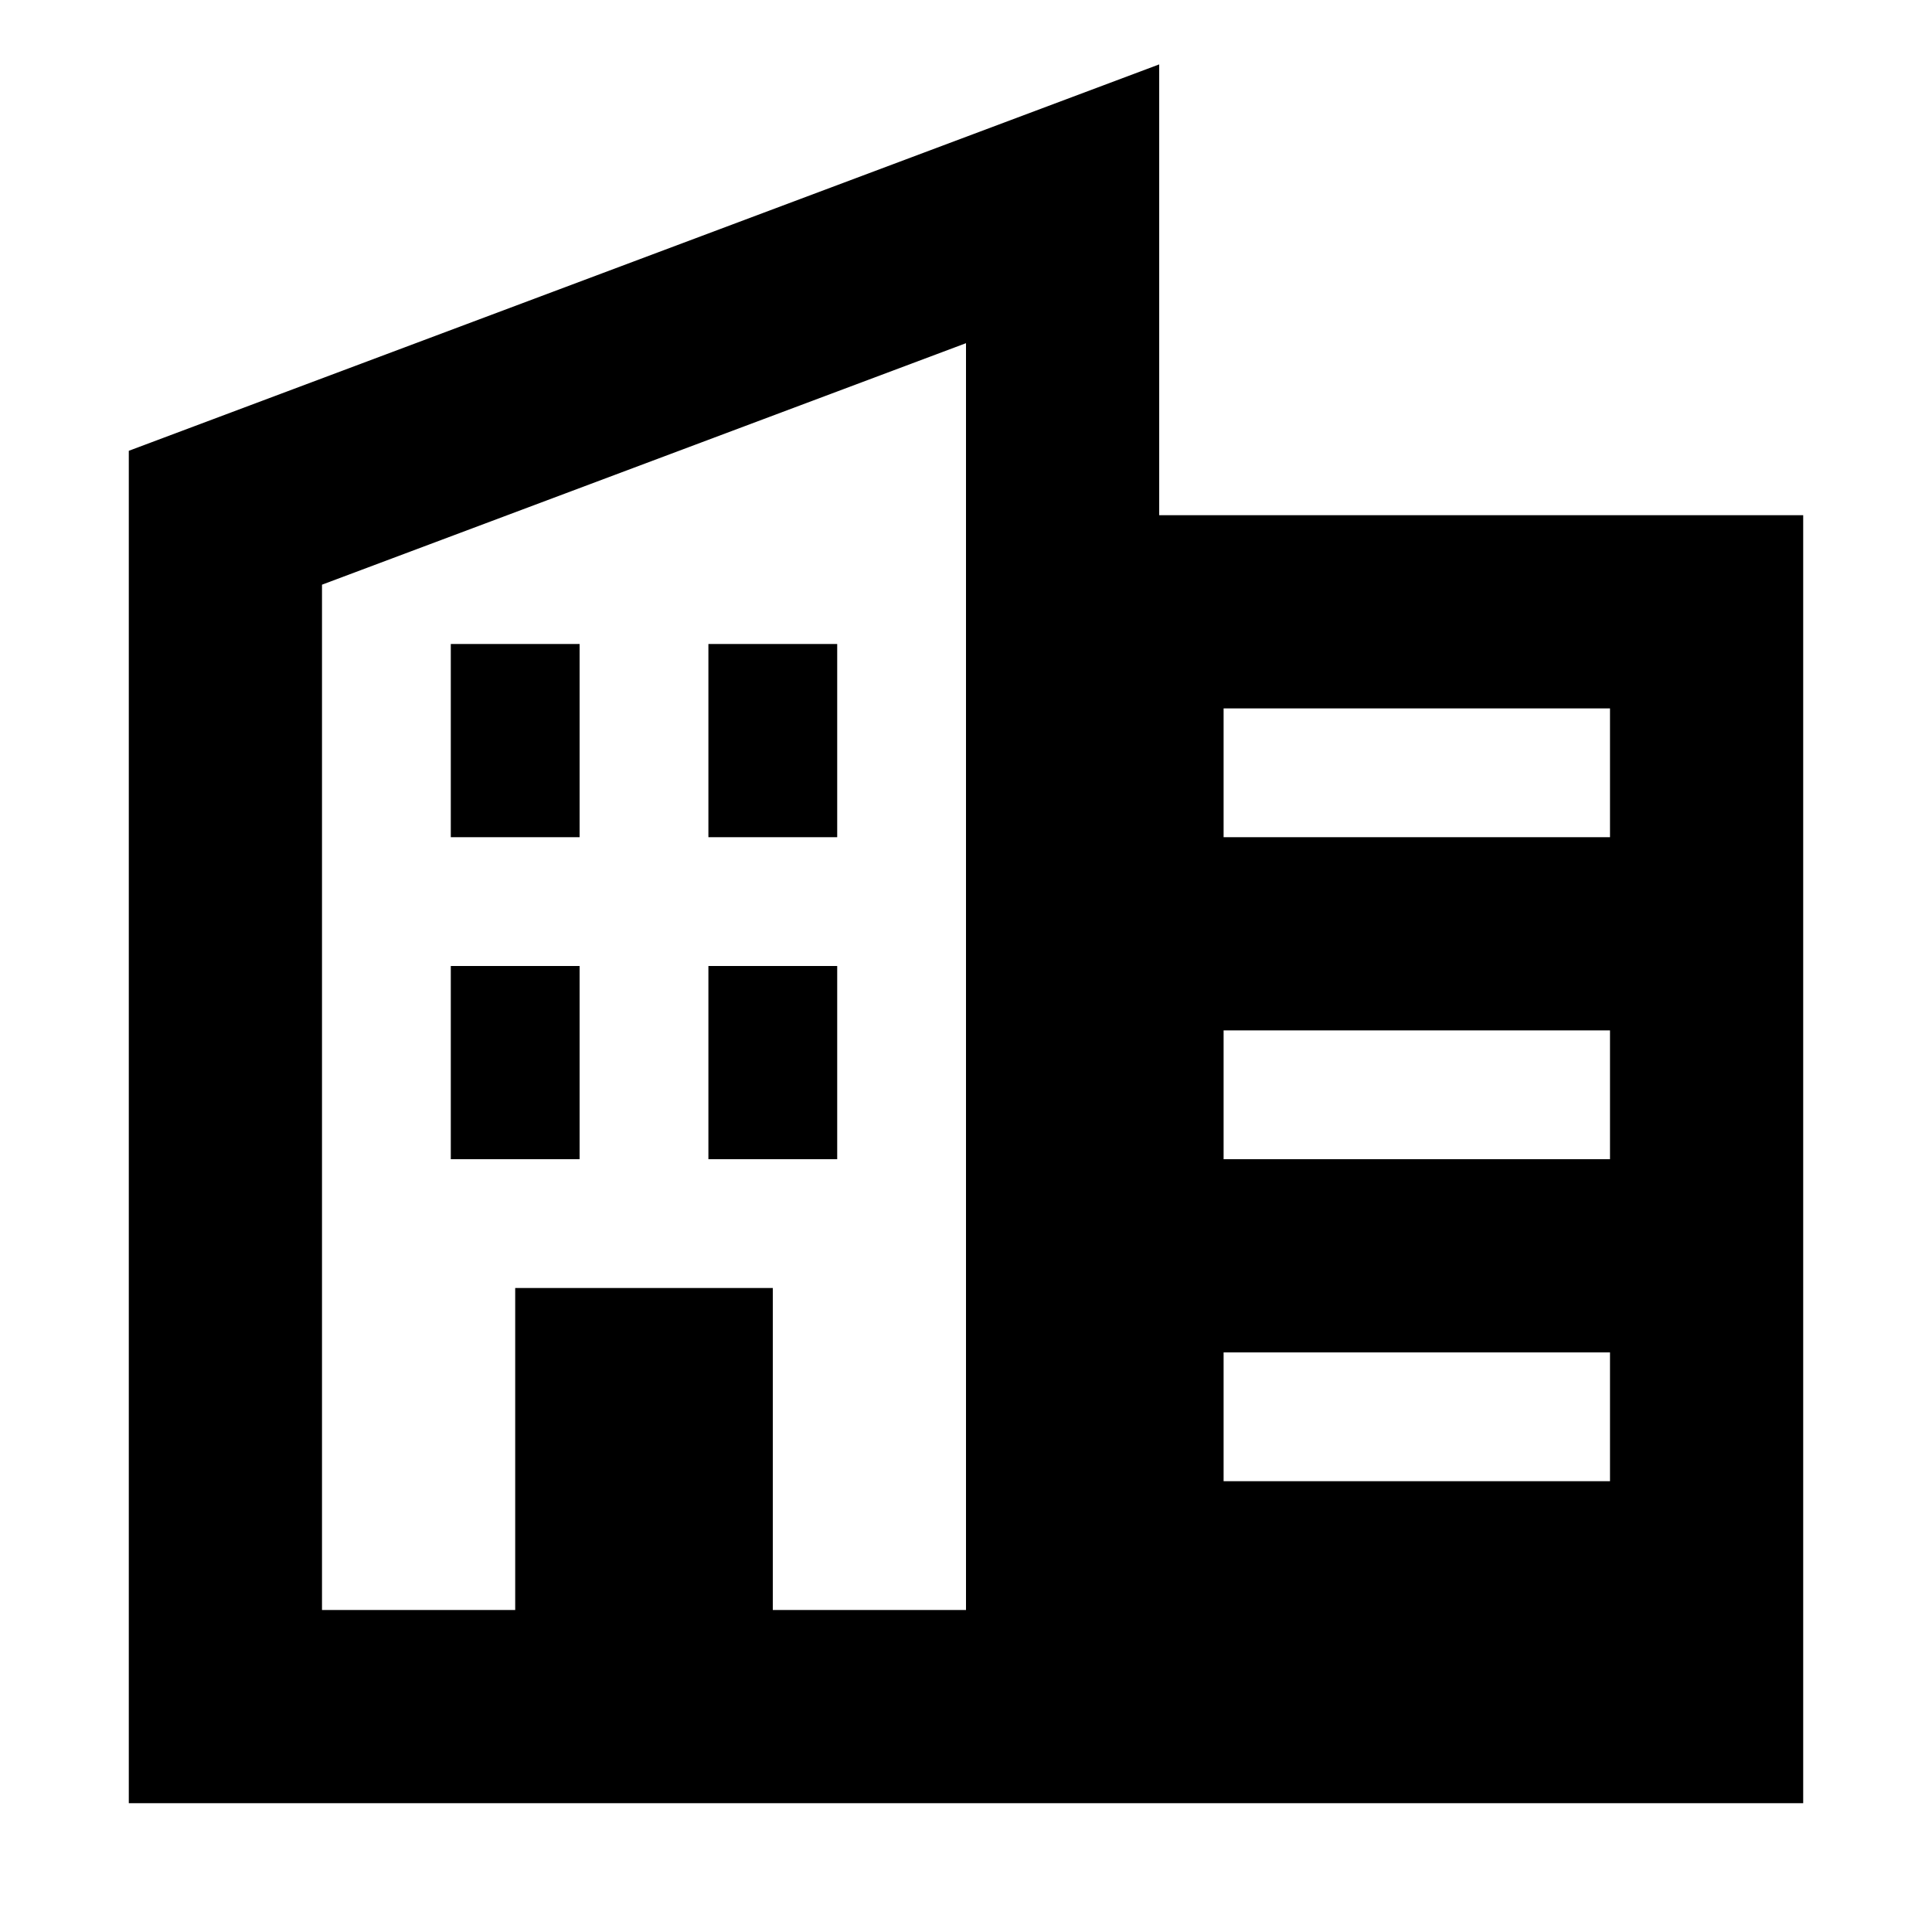 <?xml version="1.0" encoding="UTF-8"?>
<!DOCTYPE svg PUBLIC "-//W3C//DTD SVG 1.1 Tiny//EN" "http://www.w3.org/Graphics/SVG/1.1/DTD/svg11-tiny.dtd">
<svg baseProfile="tiny" height="30px" version="1.1" viewBox="0 0 30 30" width="30px" x="0px" xmlns="http://www.w3.org/2000/svg" xmlns:xlink="http://www.w3.org/1999/xlink" y="0px">
<g fill-opacity="0.5" stroke-opacity="0.5">
<rect fill="none" height="30" width="30"/>
</g>
<rect height="3" width="2" x="7" y="10"/>
<rect height="3" width="2" x="11" y="10"/>
<rect height="3" width="2" x="7" y="15"/>
<rect height="3" width="2" x="11" y="15"/>
<path d="M18,8V1L2,7v21h26V8H18z M15,25h-3v-5H8v5H5V9.079l10-3.75V25z M25,23h-6v-2h6V23z M25,18h-6v-2h6V18z M25,13h-6v-2h6V13z"/>
</svg>

